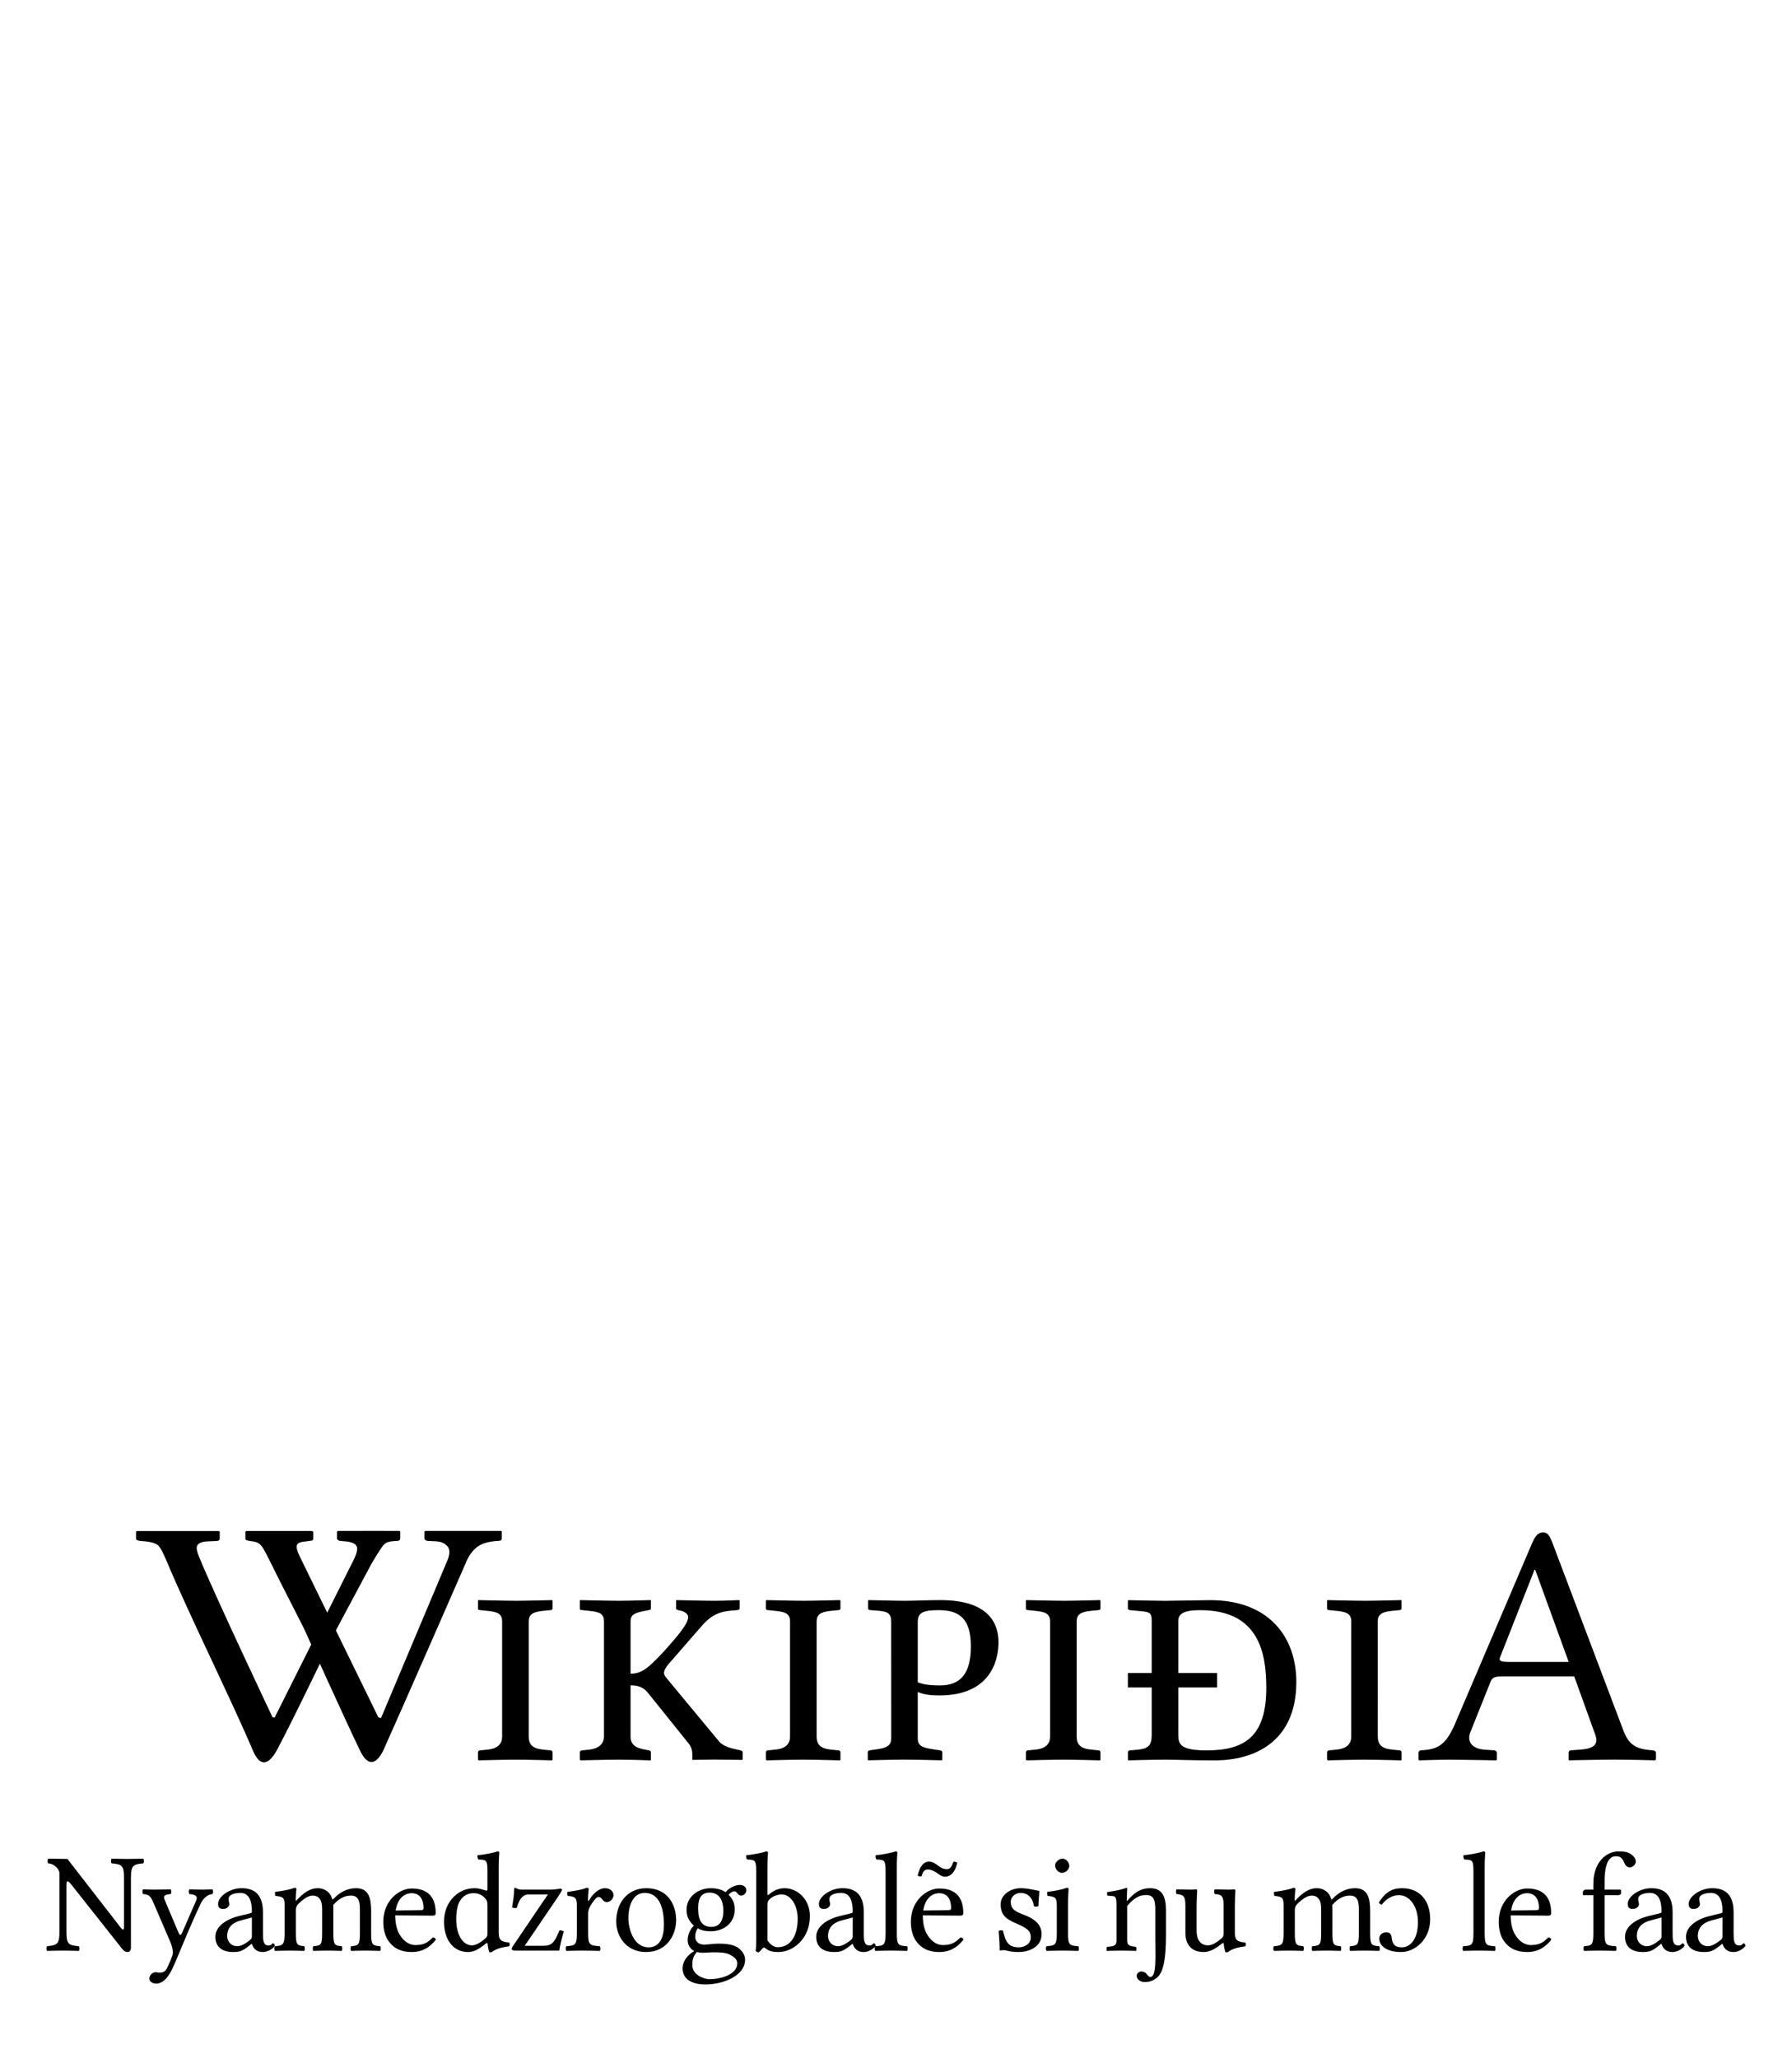 <?xml version="1.0" encoding="UTF-8" standalone="no"?>
<!-- Generator: Adobe Illustrator 15.1.0, SVG Export Plug-In . SVG Version: 6.00 Build 0)  -->
<svg xmlns:dc="http://purl.org/dc/elements/1.1/" xmlns:cc="http://creativecommons.org/ns#" xmlns:rdf="http://www.w3.org/1999/02/22-rdf-syntax-ns#" xmlns:svg="http://www.w3.org/2000/svg" xmlns="http://www.w3.org/2000/svg" xmlns:sodipodi="http://sodipodi.sourceforge.net/DTD/sodipodi-0.dtd" xmlns:inkscape="http://www.inkscape.org/namespaces/inkscape" version="1.1" id="svg3857" inkscape:version="0.46" sodipodi:docname="Wikipedia-logo-v2-ee.svg" x="0px" y="0px" width="135px" height="155px" viewBox="0 0 135 155" enable-background="new 0 0 135 155" xml:space="preserve" sodipodi:version="0.32" inkscape:output_extension="org.inkscape.output.svg.inkscape"><defs id="defs3"></defs><sodipodi:namedview id="namedview4848" showgrid="false" pagecolor="#ffffff" objecttolerance="10" guidetolerance="10" inkscape:cy="68.158523" inkscape:guide-bbox="true" showguides="true" inkscape:zoom="2.6237333" inkscape:pageopacity="0" gridtolerance="10" inkscape:window-height="723" bordercolor="#666666" inkscape:window-y="24" borderopacity="1" inkscape:pageshadow="2" inkscape:window-x="0" inkscape:window-width="1024" inkscape:cx="102.0671" inkscape:current-layer="svg3857" inkscape:window-maximized="0">
	<sodipodi:guide id="globe_top" orientation="0,1" position="0,140"></sodipodi:guide>
	<sodipodi:guide id="globe_left" orientation="1,0" position="16,0"></sodipodi:guide>
	<sodipodi:guide id="globe_right" orientation="1,0" position="119,0"></sodipodi:guide>
	<sodipodi:guide id="globe_bottom" orientation="0,1" position="0,47"></sodipodi:guide>
	<sodipodi:guide id="wordmark_top" orientation="0,1" position="8,40"></sodipodi:guide>
	<sodipodi:guide id="wordmark_bottom" orientation="0,1" position="8,22.5"></sodipodi:guide>
	<sodipodi:guide id="subtitle_top" orientation="0,1" position="0,17"></sodipodi:guide>
	<sodipodi:guide id="subtitle_bottom" orientation="0,1" position="0,8"></sodipodi:guide>
	<sodipodi:guide id="wordmark_left" orientation="1,0" position="8,40"></sodipodi:guide>
	<sodipodi:guide id="wordmark_right" orientation="1,0" position="127,40"></sodipodi:guide>
</sodipodi:namedview><path transform="matrix(7.4337222e-2,0,0,7.4337222e-2,3.091,130.904)" style="font-size:144px;font-style:normal;font-variant:normal;font-weight:normal;font-stretch:normal;letter-spacing:-4;word-spacing:-5;fill:#000000;fill-opacity:1;stroke:none;stroke-width:1px;stroke-linecap:butt;stroke-linejoin:miter;stroke-opacity:1;font-family:Linux Libertine O;-inkscape-font-specification:Linux Libertine O" d="M 84.056,141.362 L 84.056,189.458 C 84.056,192.194 84.056,193.778 83.048,193.778 C 81.896,193.778 80.312,191.186 76.136,185.858 L 26.744,122.21 L 7.304,121.922 C 6.44,122.786 6.44,125.81 7.304,126.674 C 13.496,127.106 17.816,132.146 18.68,135.89 L 18.68,195.938 C 18.68,208.754 16.232,209.618 6.152,210.626 C 5.288,211.49 5.288,214.514 6.152,215.378 C 13.208,215.234 15.944,215.09 22.28,215.09 C 28.472,215.09 31.064,215.234 38.264,215.378 C 39.128,214.514 39.128,211.49 38.264,210.626 C 28.184,209.618 25.736,209.042 25.736,195.938 L 25.736,151.874 C 25.736,146.978 25.736,144.818 26.888,144.818 C 27.752,144.818 29.336,146.402 31.784,149.57 L 82.04,213.074 C 83.624,215.234 85.496,216.53 87.8,216.53 C 89.816,216.53 91.112,214.802 91.112,212.066 L 91.112,141.362 C 91.112,128.546 93.56,127.682 103.64,126.674 C 104.504,125.81 104.504,122.786 103.64,121.922 C 96.584,122.066 93.848,122.21 87.512,122.21 C 81.32,122.21 78.728,122.066 71.528,121.922 C 70.664,122.786 70.664,125.81 71.528,126.674 C 81.608,127.682 84.056,128.258 84.056,141.362 M 130.632,238.13 C 132.792,234.242 134.664,230.066 136.536,225.746 C 148.056,198.098 154.392,183.122 162.024,166.994 C 164.04,162.818 168.36,158.21 173.688,157.778 C 174.552,156.914 174.552,153.89 173.688,153.026 C 170.088,153.17 167.496,153.314 163.464,153.314 C 158.424,153.314 155.688,153.17 150.36,153.026 C 149.496,153.89 149.496,156.914 150.36,157.778 C 154.824,158.21 159.432,159.074 157.272,164.258 L 142.872,197.234 C 141.864,199.682 140.712,199.97 139.416,197.09 L 126.744,167.138 C 124.152,161.09 122.568,158.498 131.352,157.778 C 132.216,156.914 132.216,153.89 131.352,153.026 C 126.024,153.17 120.264,153.314 115.08,153.314 C 110.184,153.314 106.296,153.17 103.416,153.026 C 102.552,153.89 102.552,156.914 103.416,157.778 C 109.752,158.354 110.904,159.506 114.792,168.578 L 131.064,206.45 C 132.36,209.474 134.52,215.954 133.08,219.986 C 131.496,224.882 129.624,228.77 127.464,233.234 C 125.88,236.114 123.864,237.41 120.264,237.41 C 118.248,237.41 117.672,236.978 116.088,236.978 C 111.912,236.978 109.752,241.298 109.752,243.17 C 109.752,246.194 112.632,248.498 116.52,248.498 C 119.544,248.498 125.304,247.346 130.488,238.13 L 130.632,238.13 M 213.684,181.538 L 213.684,200.69 C 213.684,202.562 212.82,203.57 211.668,204.434 C 207.924,207.458 203.028,210.626 198.996,210.626 C 191.796,210.626 188.628,204.866 188.628,200.402 C 188.628,193.922 191.652,187.442 202.308,184.562 L 213.684,181.538 M 213.684,208.178 C 214.548,211.202 216.996,216.53 224.772,216.53 C 231.828,216.53 237.012,210.77 237.012,210.05 C 237.012,209.042 235.716,207.602 235.14,207.602 C 234.276,207.602 233.7,209.906 230.676,209.906 C 225.06,209.906 224.916,204.29 224.916,197.666 L 224.916,176.21 C 224.916,155.762 213.684,151.874 203.172,151.874 C 191.364,151.874 179.412,160.082 179.412,167.858 C 179.412,171.314 181.14,172.898 184.452,172.898 C 188.628,172.898 190.788,170.018 190.788,168.146 C 190.788,167.138 190.644,166.13 190.356,165.554 C 190.212,165.122 190.068,164.258 190.068,162.674 C 190.068,158.21 196.548,156.626 202.02,156.626 C 206.916,156.626 213.684,159.074 213.684,175.346 C 213.684,176.354 213.252,176.93 212.82,177.074 L 200.436,180.098 C 186.612,183.554 176.676,191.186 176.676,200.978 C 176.676,212.354 184.74,216.53 194.82,216.53 C 201.444,216.53 204.18,215.378 210.516,210.482 L 213.396,208.178 L 213.684,208.178 M 260.665,167.858 C 266.281,162.386 270.889,159.362 275.353,159.362 C 280.825,159.362 284.857,162.818 284.857,172.466 L 284.857,197.522 C 284.857,209.33 283.705,210.05 275.929,210.626 C 275.209,211.49 275.209,214.514 275.929,215.378 C 281.977,215.234 284.857,215.09 290.617,215.09 C 296.521,215.09 298.537,215.234 304.729,215.378 C 305.449,214.514 305.449,211.49 304.729,210.626 C 297.529,210.05 296.233,209.33 296.233,197.522 L 296.233,174.626 C 296.233,172.61 296.233,170.594 296.089,168.866 C 303.001,161.234 308.617,159.362 314.233,159.362 C 319.705,159.362 323.161,162.53 323.161,172.178 L 323.161,197.522 C 323.161,209.33 321.721,210.05 314.233,210.626 C 313.513,211.49 313.513,214.514 314.233,215.378 C 320.281,215.234 323.161,215.09 328.921,215.09 C 334.825,215.09 337.561,215.234 343.753,215.378 C 344.473,214.514 344.473,211.49 343.753,210.626 C 335.833,210.05 334.537,209.33 334.537,197.522 L 334.537,174.77 C 334.537,161.954 332.089,151.874 319.417,151.874 C 311.929,151.874 304.009,154.61 296.521,162.53 C 296.089,162.962 295.225,163.682 294.937,162.53 C 293.497,156.626 288.025,151.874 280.537,151.874 C 272.185,151.874 265.849,156.914 259.513,163.538 C 258.937,164.114 258.073,165.554 258.073,163.538 C 258.073,159.218 258.793,152.594 258.793,152.594 C 258.793,151.874 258.217,151.442 257.065,151.442 C 252.889,153.026 247.129,154.322 237.193,155.618 C 236.905,156.482 237.193,158.786 237.481,159.65 C 245.257,160.514 246.841,161.09 246.841,169.442 L 246.841,197.522 C 246.841,209.33 244.969,210.05 237.049,210.626 C 236.185,211.49 236.185,214.514 237.049,215.378 C 242.953,215.234 246.409,215.09 252.601,215.09 C 258.217,215.09 260.665,215.234 266.713,215.378 C 267.577,214.514 267.577,211.49 266.713,210.626 C 259.513,209.906 258.217,209.33 258.217,197.522 L 258.217,173.906 C 258.217,170.882 259.513,169.154 260.665,167.858 M 359.38,174.482 C 362.116,158.21 372.196,156.914 375.652,156.914 C 381.124,156.914 387.604,159.938 387.604,172.034 C 387.604,173.33 387.028,174.05 385.444,174.05 L 359.38,174.482 M 397.108,201.698 C 391.78,207.17 387.604,209.474 379.252,209.474 C 374.068,209.474 368.02,206.45 363.556,199.106 C 360.676,194.354 358.948,187.73 358.948,179.378 L 397.252,179.666 C 398.98,179.666 399.988,178.802 399.988,177.218 C 399.988,165.122 395.668,152.162 375.652,152.162 C 363.124,152.162 346.852,164.114 346.852,186.002 C 346.852,194.066 348.868,201.842 353.62,207.314 C 358.516,213.074 365.284,216.53 375.652,216.53 C 386.596,216.53 394.372,211.49 400.132,204.002 C 399.7,202.562 398.836,201.842 397.108,201.698 M 452.454,197.234 C 452.454,199.97 452.166,201.122 450.15,202.85 C 444.822,207.458 440.214,209.762 436.614,209.762 C 428.838,209.762 420.774,201.266 420.774,183.266 C 420.774,172.898 422.79,167.138 424.95,164.114 C 429.414,157.346 435.462,156.914 438.342,156.914 C 443.526,156.914 447.126,158.786 450.006,162.098 C 452.022,164.402 452.454,165.41 452.454,169.874 L 452.454,197.234 M 450.87,207.89 C 451.446,207.314 452.598,207.026 452.598,208.034 C 452.598,211.49 454.182,216.53 454.182,216.53 C 455.334,216.962 455.766,216.818 456.918,216.53 C 460.086,213.938 465.558,211.778 474.342,210.77 C 475.206,209.906 475.206,207.746 474.342,206.882 C 465.126,206.162 463.83,203.426 463.83,196.37 L 463.83,131.138 C 463.83,121.778 464.406,116.018 464.406,116.018 C 464.406,115.01 463.83,114.578 462.534,114.578 C 458.934,116.018 448.134,118.034 442.374,118.466 C 442.086,119.618 442.374,121.922 443.238,122.786 C 450.726,123.218 452.454,122.498 452.454,134.594 L 452.454,153.026 C 452.454,154.034 452.166,154.322 451.158,154.322 C 450.582,154.322 444.678,151.874 439.926,151.874 C 430.422,151.874 424.086,155.042 418.326,160.514 C 412.134,166.706 408.39,175.202 408.39,185.858 C 408.39,203.57 417.318,216.53 432.87,216.53 C 438.486,216.53 443.814,213.65 450.87,207.89 M 480.401,151.442 C 479.969,151.442 479.537,152.018 479.537,152.306 C 479.393,158.786 478.529,164.258 477.377,171.314 C 478.529,171.89 480.401,172.178 482.129,171.746 C 485.009,161.234 489.473,158.21 493.793,158.21 L 513.665,158.21 L 478.241,210.482 C 477.089,212.21 476.945,212.642 476.945,213.362 C 476.945,214.37 478.097,215.09 480.257,215.09 L 525.185,215.09 C 525.905,210.626 527.345,203.858 529.793,195.506 C 528.785,195.074 527.201,194.498 525.473,194.498 L 523.601,198.674 C 520.145,206.306 517.697,210.194 509.345,210.194 L 490.193,210.194 L 524.753,159.362 C 527.201,155.618 527.921,153.89 527.921,153.314 C 527.921,152.738 527.201,152.306 526.193,152.306 C 525.473,152.306 520.865,153.314 516.689,153.314 L 487.457,153.314 C 482.705,153.314 482.849,152.018 480.401,151.442 M 543.049,169.442 L 543.049,197.522 C 543.049,209.474 541.321,210.05 532.393,210.626 C 531.529,211.49 531.529,214.514 532.393,215.378 C 538.441,215.234 543.049,215.09 548.809,215.09 C 554.713,215.09 560.041,215.234 566.233,215.378 C 567.097,214.514 567.097,211.49 566.233,210.626 C 556.153,209.906 554.425,209.474 554.425,197.522 L 554.425,177.506 C 554.425,173.762 556.153,170.45 557.881,167.858 C 559.465,165.554 562.777,160.802 564.505,160.802 C 565.513,160.802 566.665,160.946 567.529,161.81 C 568.969,163.25 570.409,165.986 573.433,165.986 C 576.889,165.986 580.201,162.386 580.201,158.786 C 580.201,156.05 577.609,151.874 571.561,151.874 C 564.793,151.874 558.889,158.21 555.577,163.826 C 554.713,165.41 554.281,164.69 554.281,163.97 C 554.281,159.362 555.001,152.45 555.001,152.45 C 555.001,151.874 554.281,151.442 553.129,151.442 C 549.097,153.026 543.337,154.322 533.401,155.618 C 533.113,156.482 533.113,158.786 533.689,159.65 C 541.465,160.37 543.049,161.522 543.049,169.442 M 582.865,185.57 C 582.865,200.258 592.801,216.53 613.105,216.53 C 634.561,216.53 643.633,198.674 643.633,184.274 C 643.633,169.298 635.713,151.874 613.393,151.874 C 593.953,151.874 582.865,167.282 582.865,185.57 M 611.809,156.626 C 624.193,156.626 631.249,167.714 631.249,188.882 C 631.249,207.89 622.465,211.778 615.697,211.778 C 600.721,211.778 595.249,193.346 595.249,182.258 C 595.249,169.73 599.713,156.626 611.809,156.626 M 691.46,174.914 C 691.46,188.306 684.692,191.042 679.364,191.042 C 667.268,191.042 665.972,180.818 665.972,171.602 C 665.972,161.522 669.572,156.338 677.492,156.338 C 686.564,156.338 691.46,162.962 691.46,174.914 M 664.532,216.53 C 666.116,216.962 668.42,217.25 670.292,217.25 C 674.756,217.25 678.788,216.818 680.804,216.818 C 688.004,216.818 694.052,216.962 698.228,219.266 C 703.844,222.434 705.572,224.45 705.572,228.194 C 705.572,238.562 690.308,244.034 677.348,244.034 C 672.164,244.034 660.068,239.858 660.068,230.066 C 660.068,225.17 660.356,221.57 664.532,216.53 M 709.46,159.362 C 712.196,159.362 714.788,156.77 714.788,153.89 C 714.788,150.866 712.052,148.562 708.164,148.562 C 704.42,148.562 697.508,151.01 693.764,155.906 C 692.036,154.754 687.284,151.874 678.788,151.874 C 665.972,151.874 654.164,160.514 654.164,173.762 C 654.164,181.538 657.62,186.002 661.652,189.89 C 657.62,193.346 655.316,199.538 655.316,204.434 C 655.316,209.618 658.196,213.65 661.94,215.522 C 654.164,220.13 650.132,226.754 650.132,232.946 C 650.132,245.474 661.94,249.362 673.028,249.362 C 692.468,249.362 713.492,240.002 713.492,224.45 C 713.492,219.842 711.332,216.242 707.156,212.786 C 701.54,208.178 691.46,208.034 686.132,208.034 C 683.54,208.034 679.94,208.322 676.484,208.754 C 674.324,208.898 672.884,209.042 672.164,209.042 C 667.988,209.042 662.948,207.026 662.948,200.834 C 662.948,197.954 663.812,194.93 665.54,192.482 C 668.996,194.498 673.028,195.506 678.644,195.506 C 691.316,195.506 702.98,187.586 702.98,173.474 C 702.98,166.706 700.964,162.818 696.788,158.498 C 697.796,157.058 700.676,155.042 702.548,155.042 C 703.556,155.042 704.564,155.474 705.428,156.77 C 706.004,157.922 707.876,159.362 709.46,159.362 M 738.58,162.818 C 742.324,159.506 746.644,158.21 750.82,158.21 C 759.604,158.21 766.804,168.866 766.804,182.834 C 766.804,199.25 760.18,211.634 746.5,211.634 C 742.036,211.634 739.012,208.466 736.132,204.866 L 736.132,168.866 C 736.132,165.842 736.708,164.546 738.58,162.818 M 737.572,158.354 C 736.564,159.218 736.132,158.93 736.132,157.634 L 736.132,131.138 C 736.132,121.778 736.708,116.018 736.708,116.018 C 736.708,115.01 736.132,114.578 734.836,114.578 C 731.236,116.018 720.436,118.034 714.676,118.466 C 714.388,119.618 714.676,121.922 715.54,122.786 C 723.028,123.218 724.756,122.498 724.756,134.594 L 724.756,204.866 C 724.756,210.482 724.612,213.074 724.18,215.09 C 724.9,216.242 725.62,216.818 727.348,216.818 C 728.212,216.098 729.652,214.658 730.66,213.362 C 732.244,211.634 733.108,211.634 734.692,213.074 C 737.86,215.81 742.18,216.53 747.364,216.53 C 762.052,216.53 779.188,203.138 779.188,180.242 C 779.188,162.674 766.228,151.874 753.7,151.874 C 747.508,151.874 742.036,154.322 737.572,158.354 M 822.591,181.538 L 822.591,200.69 C 822.591,202.562 821.727,203.57 820.575,204.434 C 816.831,207.458 811.935,210.626 807.903,210.626 C 800.703,210.626 797.535,204.866 797.535,200.402 C 797.535,193.922 800.559,187.442 811.215,184.562 L 822.591,181.538 M 822.591,208.178 C 823.455,211.202 825.903,216.53 833.679,216.53 C 840.735,216.53 845.919,210.77 845.919,210.05 C 845.919,209.042 844.623,207.602 844.047,207.602 C 843.183,207.602 842.607,209.906 839.583,209.906 C 833.967,209.906 833.823,204.29 833.823,197.666 L 833.823,176.21 C 833.823,155.762 822.591,151.874 812.079,151.874 C 800.271,151.874 788.319,160.082 788.319,167.858 C 788.319,171.314 790.047,172.898 793.359,172.898 C 797.535,172.898 799.695,170.018 799.695,168.146 C 799.695,167.138 799.551,166.13 799.263,165.554 C 799.119,165.122 798.975,164.258 798.975,162.674 C 798.975,158.21 805.455,156.626 810.927,156.626 C 815.823,156.626 822.591,159.074 822.591,175.346 C 822.591,176.354 822.159,176.93 821.727,177.074 L 809.343,180.098 C 795.519,183.554 785.583,191.186 785.583,200.978 C 785.583,212.354 793.647,216.53 803.727,216.53 C 810.351,216.53 813.087,215.378 819.423,210.482 L 822.303,208.178 L 822.591,208.178 M 855.891,197.522 C 855.891,209.474 854.307,210.194 845.523,210.626 C 844.659,211.49 844.659,214.514 845.523,215.378 C 851.571,215.234 855.315,215.09 861.651,215.09 C 867.843,215.09 871.443,215.234 877.635,215.378 C 878.499,214.514 878.499,211.49 877.635,210.626 C 868.851,210.194 867.267,209.474 867.267,197.522 L 867.267,131.138 C 867.267,121.778 867.843,116.018 867.843,116.018 C 867.843,115.01 867.267,114.578 865.971,114.578 C 862.371,116.018 851.571,118.034 845.811,118.466 C 845.523,119.618 845.811,121.922 846.675,122.786 C 854.163,123.218 855.891,122.498 855.891,134.594 L 855.891,197.522 M 917.796,132.578 C 915.06,132.578 912.612,131.57 910.308,129.842 C 907.428,127.826 904.26,124.946 899.94,124.946 C 893.748,124.946 890.436,130.562 888.42,139.058 C 889.284,139.922 890.724,140.066 892.308,139.778 C 893.748,135.026 895.188,132.866 898.932,132.866 C 901.38,132.866 904.116,134.018 906.708,135.602 C 909.732,137.618 912.756,140.21 915.924,140.21 C 922.548,140.21 926.724,134.594 928.452,125.954 C 927.588,125.378 926.148,124.946 924.564,125.09 C 922.548,131.138 920.964,132.578 917.796,132.578 M 894.036,174.482 C 896.772,158.21 906.852,156.914 910.308,156.914 C 915.78,156.914 922.26,159.938 922.26,172.034 C 922.26,173.33 921.684,174.05 920.1,174.05 L 894.036,174.482 M 931.764,201.698 C 926.436,207.17 922.26,209.474 913.908,209.474 C 908.724,209.474 902.676,206.45 898.212,199.106 C 895.332,194.354 893.604,187.73 893.604,179.378 L 931.908,179.666 C 933.636,179.666 934.644,178.802 934.644,177.218 C 934.644,165.122 930.324,152.162 910.308,152.162 C 897.78,152.162 881.508,164.114 881.508,186.002 C 881.508,194.066 883.524,201.842 888.276,207.314 C 893.172,213.074 899.94,216.53 910.308,216.53 C 921.252,216.53 929.028,211.49 934.788,204.002 C 934.356,202.562 933.492,201.842 931.764,201.698 M 970.498,195.218 C 971.074,202.274 971.506,209.042 971.506,215.09 C 972.946,214.802 974.386,214.658 975.106,214.658 C 976.114,214.658 976.978,214.658 977.986,214.946 C 981.874,215.954 985.762,216.53 991.09,216.53 C 999.154,216.53 1013.986,212.642 1013.986,198.386 C 1013.986,188.594 1006.786,182.978 997.138,179.234 C 988.498,175.922 982.738,173.762 982.738,165.842 C 982.738,159.938 987.922,156.626 992.818,156.626 C 995.986,156.626 1004.338,157.778 1006.21,170.018 C 1007.074,170.882 1009.954,170.738 1010.818,169.874 C 1010.818,164.69 1011.538,159.362 1011.682,154.61 C 1007.218,153.89 1000.306,151.874 992.818,151.874 C 982.162,151.874 972.514,158.786 972.514,168.002 C 972.514,178.514 977.266,182.978 988.354,187.586 C 1000.162,192.626 1003.042,195.506 1003.042,201.698 C 1003.042,208.754 996.13,211.778 990.802,211.778 C 985.186,211.778 982.018,209.906 980.578,208.322 C 977.122,205.01 975.826,198.674 974.962,195.074 C 974.098,194.21 971.362,194.354 970.498,195.218 M 1027.671,128.834 C 1027.671,132.578 1031.127,136.322 1034.583,136.322 C 1038.615,136.322 1042.071,132.578 1042.071,129.41 C 1042.071,125.954 1039.047,121.922 1035.159,121.922 C 1031.703,121.922 1027.671,125.378 1027.671,128.834 M 1040.775,197.522 L 1040.775,168.866 C 1040.775,161.666 1041.351,152.45 1041.351,152.45 C 1041.351,151.874 1040.631,151.442 1039.479,151.442 C 1035.303,153.026 1029.687,154.322 1019.751,155.618 C 1019.463,156.482 1019.751,158.786 1020.039,159.65 C 1027.815,160.514 1029.399,161.234 1029.399,169.442 L 1029.399,197.522 C 1029.399,209.474 1027.815,209.906 1019.031,210.626 C 1018.167,211.49 1018.167,214.514 1019.031,215.378 C 1025.079,215.234 1028.823,215.09 1035.159,215.09 C 1041.351,215.09 1044.951,215.234 1051.143,215.378 C 1052.007,214.514 1052.007,211.49 1051.143,210.626 C 1042.359,210.05 1040.775,209.474 1040.775,197.522 M 1140.021,199.25 L 1140.021,174.626 C 1140.021,161.81 1137.141,151.874 1124.181,151.874 C 1116.837,151.874 1109.925,153.89 1100.709,164.69 L 1100.277,164.69 L 1100.709,151.874 C 1100.709,151.586 1100.421,151.442 1100.133,151.442 C 1095.957,153.026 1090.341,154.322 1080.261,155.906 L 1080.549,159.362 L 1086.741,159.938 C 1088.757,160.226 1089.909,161.666 1089.909,168.866 L 1089.909,204.722 C 1089.909,208.898 1088.613,210.482 1083.717,210.914 L 1080.981,211.202 C 1080.261,211.346 1079.829,211.634 1079.829,212.354 L 1079.829,215.09 L 1080.117,215.378 C 1080.117,215.378 1089.189,215.09 1095.093,215.09 C 1100.709,215.09 1109.781,215.378 1109.781,215.378 L 1110.069,215.09 L 1110.069,212.354 C 1110.069,211.634 1109.493,211.346 1108.917,211.202 L 1106.901,210.914 C 1102.293,210.338 1100.709,208.898 1100.709,204.722 L 1100.709,169.874 C 1108.053,161.234 1113.525,158.786 1119.861,158.786 C 1127.493,158.786 1129.221,163.538 1129.221,173.618 L 1129.221,204.146 C 1129.221,219.842 1130.661,241.73 1124.325,241.73 C 1122.741,241.73 1121.877,240.722 1121.013,239.426 C 1119.861,237.986 1118.421,236.258 1114.677,236.258 C 1113.093,236.258 1110.357,237.986 1110.357,240.578 C 1110.357,244.898 1115.253,246.914 1117.845,246.914 C 1120.725,246.914 1125.621,246.914 1130.949,242.45 C 1137.717,236.978 1140.021,222.578 1140.021,199.25 M 1178.303,216.53 C 1183.919,216.53 1189.823,213.65 1196.879,207.89 C 1197.455,207.314 1198.607,207.026 1198.607,208.034 C 1198.607,211.49 1200.191,216.53 1200.191,216.53 C 1201.199,216.962 1201.775,216.962 1202.927,216.53 C 1206.095,213.938 1211.567,211.778 1220.351,210.77 C 1221.215,209.906 1221.215,207.746 1220.351,206.882 C 1211.135,206.162 1209.839,203.426 1209.839,196.37 L 1209.839,168.722 C 1209.839,164.402 1210.415,154.034 1210.415,154.034 C 1210.415,153.458 1209.983,153.026 1209.263,153.026 C 1208.543,153.17 1206.383,153.314 1204.223,153.314 C 1199.615,153.314 1194.863,153.17 1189.535,153.026 C 1188.671,153.89 1188.671,156.914 1189.535,157.778 C 1196.591,158.21 1198.463,159.938 1198.463,169.442 L 1198.463,197.234 C 1198.463,199.97 1198.175,201.122 1196.159,202.85 C 1190.831,207.458 1186.223,209.762 1182.623,209.762 C 1178.303,209.762 1171.103,207.746 1171.103,194.93 L 1171.103,168.722 C 1171.103,164.402 1171.679,154.034 1171.679,154.034 C 1171.679,153.458 1171.247,153.026 1170.527,153.026 C 1169.807,153.17 1167.647,153.314 1165.487,153.314 C 1160.879,153.314 1156.127,153.17 1150.799,153.026 C 1149.935,153.89 1149.935,156.914 1150.799,157.778 C 1157.711,158.354 1159.727,159.938 1159.727,169.298 L 1159.727,196.946 C 1159.727,206.882 1164.047,216.53 1178.303,216.53 M 1273.071,167.858 C 1278.687,162.386 1283.295,159.362 1287.759,159.362 C 1293.231,159.362 1297.263,162.818 1297.263,172.466 L 1297.263,197.522 C 1297.263,209.33 1296.111,210.05 1288.335,210.626 C 1287.615,211.49 1287.615,214.514 1288.335,215.378 C 1294.383,215.234 1297.263,215.09 1303.023,215.09 C 1308.927,215.09 1310.943,215.234 1317.135,215.378 C 1317.855,214.514 1317.855,211.49 1317.135,210.626 C 1309.935,210.05 1308.639,209.33 1308.639,197.522 L 1308.639,174.626 C 1308.639,172.61 1308.639,170.594 1308.495,168.866 C 1315.407,161.234 1321.023,159.362 1326.639,159.362 C 1332.111,159.362 1335.567,162.53 1335.567,172.178 L 1335.567,197.522 C 1335.567,209.33 1334.127,210.05 1326.639,210.626 C 1325.919,211.49 1325.919,214.514 1326.639,215.378 C 1332.687,215.234 1335.567,215.09 1341.327,215.09 C 1347.231,215.09 1349.967,215.234 1356.159,215.378 C 1356.879,214.514 1356.879,211.49 1356.159,210.626 C 1348.239,210.05 1346.943,209.33 1346.943,197.522 L 1346.943,174.77 C 1346.943,161.954 1344.495,151.874 1331.823,151.874 C 1324.335,151.874 1316.415,154.61 1308.927,162.53 C 1308.495,162.962 1307.631,163.682 1307.343,162.53 C 1305.903,156.626 1300.431,151.874 1292.943,151.874 C 1284.591,151.874 1278.255,156.914 1271.919,163.538 C 1271.343,164.114 1270.479,165.554 1270.479,163.538 C 1270.479,159.218 1271.199,152.594 1271.199,152.594 C 1271.199,151.874 1270.623,151.442 1269.471,151.442 C 1265.295,153.026 1259.535,154.322 1249.599,155.618 C 1249.311,156.482 1249.599,158.786 1249.887,159.65 C 1257.663,160.514 1259.247,161.09 1259.247,169.442 L 1259.247,197.522 C 1259.247,209.33 1257.375,210.05 1249.455,210.626 C 1248.591,211.49 1248.591,214.514 1249.455,215.378 C 1255.359,215.234 1258.815,215.09 1265.007,215.09 C 1270.623,215.09 1273.071,215.234 1279.119,215.378 C 1279.983,214.514 1279.983,211.49 1279.119,210.626 C 1271.919,209.906 1270.623,209.33 1270.623,197.522 L 1270.623,173.906 C 1270.623,170.882 1271.919,169.154 1273.071,167.858 M 1355.802,166.418 C 1356.378,167.714 1357.53,168.29 1358.826,168.434 C 1363.722,162.098 1369.914,158.93 1376.106,158.93 C 1386.618,158.93 1395.402,169.586 1395.402,186.434 C 1395.402,202.274 1388.49,211.778 1378.986,211.778 C 1370.49,211.778 1369.338,206.738 1368.762,201.698 C 1368.186,197.81 1366.314,196.514 1363.29,196.514 C 1360.266,196.514 1356.234,198.386 1356.234,202.85 C 1356.234,210.77 1364.442,216.53 1378.266,216.53 C 1392.522,216.53 1407.786,203.714 1407.786,183.266 C 1407.786,164.69 1397.418,151.874 1379.274,151.874 C 1370.634,151.874 1363.002,154.61 1355.802,166.418 M 1451.641,197.522 C 1451.641,209.474 1450.057,210.194 1441.273,210.626 C 1440.409,211.49 1440.409,214.514 1441.273,215.378 C 1447.321,215.234 1451.065,215.09 1457.401,215.09 C 1463.593,215.09 1467.193,215.234 1473.385,215.378 C 1474.249,214.514 1474.249,211.49 1473.385,210.626 C 1464.601,210.194 1463.017,209.474 1463.017,197.522 L 1463.017,131.138 C 1463.017,121.778 1463.593,116.018 1463.593,116.018 C 1463.593,115.01 1463.017,114.578 1461.721,114.578 C 1458.121,116.018 1447.321,118.034 1441.561,118.466 C 1441.273,119.618 1441.561,121.922 1442.425,122.786 C 1449.913,123.218 1451.641,122.498 1451.641,134.594 L 1451.641,197.522 M 1489.786,174.482 C 1492.522,158.21 1502.602,156.914 1506.058,156.914 C 1511.53,156.914 1518.01,159.938 1518.01,172.034 C 1518.01,173.33 1517.434,174.05 1515.85,174.05 L 1489.786,174.482 M 1527.514,201.698 C 1522.186,207.17 1518.01,209.474 1509.658,209.474 C 1504.474,209.474 1498.426,206.45 1493.962,199.106 C 1491.082,194.354 1489.354,187.73 1489.354,179.378 L 1527.658,179.666 C 1529.386,179.666 1530.394,178.802 1530.394,177.218 C 1530.394,165.122 1526.074,152.162 1506.058,152.162 C 1493.53,152.162 1477.258,164.114 1477.258,186.002 C 1477.258,194.066 1479.274,201.842 1484.026,207.314 C 1488.922,213.074 1495.69,216.53 1506.058,216.53 C 1517.002,216.53 1524.778,211.49 1530.538,204.002 C 1530.106,202.562 1529.242,201.842 1527.514,201.698 M 1584.536,197.522 L 1584.536,158.93 L 1597.928,158.93 C 1599.224,158.93 1601.24,158.354 1601.24,157.058 L 1601.24,154.178 C 1601.24,153.602 1600.808,153.314 1600.088,153.314 L 1584.536,153.314 L 1584.536,145.106 C 1584.536,122.93 1591.16,119.474 1595.912,119.474 C 1600.232,119.474 1602.536,121.202 1604.552,126.242 C 1605.704,128.834 1607.288,130.85 1610.312,130.85 C 1612.76,130.85 1616.216,127.826 1616.216,124.946 C 1616.216,122.498 1614.632,119.906 1611.608,117.602 C 1607.864,115.01 1604.12,114.578 1598.648,114.578 C 1586.552,114.578 1573.16,125.09 1573.16,147.554 L 1573.16,153.314 L 1565.816,153.314 C 1563.224,153.314 1562.504,155.042 1562.504,156.194 L 1562.504,158.066 C 1562.504,158.786 1562.648,158.93 1563.224,158.93 L 1573.16,158.93 L 1573.16,197.522 C 1573.16,209.474 1571.576,210.05 1563.8,210.626 C 1562.936,211.49 1562.936,214.514 1563.8,215.378 C 1569.848,215.234 1573.016,215.09 1578.92,215.09 C 1585.544,215.09 1589.72,215.234 1595.912,215.378 C 1596.776,214.514 1596.776,211.49 1595.912,210.626 C 1586.12,210.05 1584.536,209.474 1584.536,197.522 M 1642.247,181.538 L 1642.247,200.69 C 1642.247,202.562 1641.383,203.57 1640.231,204.434 C 1636.487,207.458 1631.591,210.626 1627.559,210.626 C 1620.359,210.626 1617.191,204.866 1617.191,200.402 C 1617.191,193.922 1620.215,187.442 1630.871,184.562 L 1642.247,181.538 M 1642.247,208.178 C 1643.111,211.202 1645.559,216.53 1653.335,216.53 C 1660.391,216.53 1665.575,210.77 1665.575,210.05 C 1665.575,209.042 1664.279,207.602 1663.703,207.602 C 1662.839,207.602 1662.263,209.906 1659.239,209.906 C 1653.623,209.906 1653.479,204.29 1653.479,197.666 L 1653.479,176.21 C 1653.479,155.762 1642.247,151.874 1631.735,151.874 C 1619.927,151.874 1607.975,160.082 1607.975,167.858 C 1607.975,171.314 1609.703,172.898 1613.015,172.898 C 1617.191,172.898 1619.351,170.018 1619.351,168.146 C 1619.351,167.138 1619.207,166.13 1618.919,165.554 C 1618.775,165.122 1618.631,164.258 1618.631,162.674 C 1618.631,158.21 1625.111,156.626 1630.583,156.626 C 1635.479,156.626 1642.247,159.074 1642.247,175.346 C 1642.247,176.354 1641.815,176.93 1641.383,177.074 L 1628.999,180.098 C 1615.175,183.554 1605.239,191.186 1605.239,200.978 C 1605.239,212.354 1613.303,216.53 1623.383,216.53 C 1630.007,216.53 1632.743,215.378 1639.079,210.482 L 1641.959,208.178 L 1642.247,208.178 M 1704.06,181.538 L 1704.06,200.69 C 1704.06,202.562 1703.196,203.57 1702.043,204.434 C 1698.3,207.458 1693.403,210.626 1689.371,210.626 C 1682.171,210.626 1679.004,204.866 1679.004,200.402 C 1679.004,193.922 1682.027,187.442 1692.684,184.562 L 1704.06,181.538 M 1704.06,208.178 C 1704.924,211.202 1707.371,216.53 1715.148,216.53 C 1722.204,216.53 1727.388,210.77 1727.388,210.05 C 1727.388,209.042 1726.091,207.602 1725.515,207.602 C 1724.651,207.602 1724.075,209.906 1721.052,209.906 C 1715.436,209.906 1715.292,204.29 1715.292,197.666 L 1715.292,176.21 C 1715.292,155.762 1704.06,151.874 1693.547,151.874 C 1681.739,151.874 1669.787,160.082 1669.787,167.858 C 1669.787,171.314 1671.515,172.898 1674.828,172.898 C 1679.004,172.898 1681.164,170.018 1681.164,168.146 C 1681.164,167.138 1681.02,166.13 1680.732,165.554 C 1680.588,165.122 1680.444,164.258 1680.444,162.674 C 1680.444,158.21 1686.924,156.626 1692.396,156.626 C 1697.292,156.626 1704.06,159.074 1704.06,175.346 C 1704.06,176.354 1703.628,176.93 1703.196,177.074 L 1690.812,180.098 C 1676.987,183.554 1667.052,191.186 1667.052,200.978 C 1667.052,212.354 1675.116,216.53 1685.196,216.53 C 1691.82,216.53 1694.555,215.378 1700.891,210.482 L 1703.772,208.178 L 1704.06,208.178" id="tagline"></path><g id="Wikipedia" transform="translate(2.238,0)"><path id="path3898" d="M 18.757,118.893 C 18.757,118.893 18.39,118.147 18.265,117.899 C 17.431,116.247 17.449,116.159 16.606,116.047 C 16.37,116.016 16.248,115.986 16.248,115.869 L 16.248,115.346 L 16.319,115.295 C 17.842,115.293 21.231,115.293 21.231,115.293 L 21.361,115.336 L 21.361,115.857 C 21.361,115.976 21.276,116.037 21.103,116.037 L 20.747,116.088 C 19.847,116.158 19.994,116.526 20.592,117.717 L 26.269,129.332 L 26.463,129.385 L 31.503,117.424 C 31.678,116.942 31.651,116.6 31.426,116.399 C 31.2,116.204 31.041,116.087 30.457,116.063 L 29.984,116.04 C 29.926,116.04 29.871,116.019 29.818,115.979 C 29.766,115.942 29.739,115.893 29.739,115.834 L 29.739,115.336 L 29.811,115.285 C 31.231,115.285 35.505,115.285 35.505,115.285 L 35.563,115.336 L 35.563,115.834 C 35.563,115.969 35.486,116.037 35.334,116.037 C 34.588,116.07 34.035,116.232 33.677,116.521 C 33.318,116.812 33.038,117.212 32.837,117.734 C 32.837,117.734 28.202,128.342 26.616,131.869 C 26.009,133.025 25.412,132.919 24.887,131.836 C 23.778,129.552 20.655,122.623 20.655,122.623 L 18.757,118.893 z"></path><path id="path3900" d="M 27.853,115.287 C 27.853,115.287 24.65,115.277 23.224,115.287 L 23.153,115.338 L 23.153,115.834 C 23.153,115.895 23.179,115.943 23.231,115.98 C 23.284,116.019 23.338,116.039 23.396,116.039 L 23.625,116.064 C 24.208,116.087 24.476,116.241 24.556,116.336 C 24.695,116.506 24.764,116.69 24.427,117.425 L 18.447,129.353 L 18.29,129.312 C 18.29,129.312 14.007,120.281 12.767,117.259 C 12.638,116.947 12.58,116.714 12.58,116.571 C 12.58,116.264 12.857,116.098 13.411,116.075 L 14.057,116.048 C 14.228,116.048 14.315,115.982 14.315,115.845 L 14.315,115.349 L 14.257,115.298 C 14.257,115.298 9.127,115.292 8.067,115.298 L 8.009,115.349 L 8.009,115.87 C 8.009,115.964 8.128,116.022 8.367,116.048 C 9.018,116.083 9.446,116.187 9.652,116.36 C 9.857,116.535 10.074,116.977 10.362,117.666 C 11.919,121.406 15.227,128.08 16.838,131.881 C 17.302,132.919 17.885,133.08 18.593,131.849 C 19.819,129.576 23.143,122.631 23.143,122.631 L 25.761,117.735 C 26.066,117.217 26.36,116.756 26.509,116.542 C 26.782,116.149 26.935,116.075 27.681,116.04 C 27.833,116.04 27.91,115.972 27.91,115.835 L 27.91,115.339 L 27.853,115.287 z"></path><path id="path3904" d="M 37.592,130.77 C 37.592,131.342 37.852,131.68 38.684,131.758 L 39.23,131.811 C 39.308,131.811 39.386,131.862 39.386,131.966 L 39.386,132.512 L 39.36,132.565 C 39.36,132.565 37.384,132.512 36.578,132.512 C 35.85,132.512 33.822,132.565 33.822,132.565 L 33.77,132.512 L 33.77,131.966 C 33.77,131.862 33.848,131.811 33.952,131.811 L 34.472,131.758 C 35.33,131.68 35.59,131.264 35.59,130.77 L 35.59,122.112 C 35.59,121.542 35.277,121.383 34.472,121.307 L 33.952,121.253 C 33.848,121.253 33.77,121.229 33.77,121.149 L 33.77,120.55 L 33.796,120.498 C 33.796,120.498 35.85,120.55 36.656,120.55 C 37.358,120.55 39.36,120.498 39.36,120.498 L 39.386,120.55 L 39.386,121.122 C 39.386,121.2 39.334,121.252 39.23,121.252 L 38.684,121.305 C 37.878,121.382 37.592,121.591 37.592,122.112 L 37.592,130.77 z"></path><path id="path3906" d="M 45.265,130.77 C 45.265,131.342 45.603,131.628 46.357,131.758 L 46.643,131.811 C 46.721,131.836 46.799,131.862 46.799,131.966 L 46.799,132.512 L 46.773,132.565 C 46.773,132.565 45.135,132.512 44.355,132.512 C 43.627,132.512 41.495,132.565 41.495,132.565 L 41.443,132.512 L 41.443,131.966 C 41.443,131.862 41.521,131.811 41.625,131.811 L 42.145,131.758 C 42.925,131.68 43.263,131.264 43.263,130.77 L 43.263,122.112 C 43.263,121.542 42.977,121.383 42.145,121.307 L 41.625,121.253 C 41.521,121.253 41.443,121.229 41.443,121.149 L 41.443,120.55 L 41.469,120.498 C 41.469,120.498 43.601,120.55 44.407,120.55 C 45.136,120.55 46.773,120.498 46.773,120.498 L 46.799,120.55 L 46.799,121.122 C 46.799,121.2 46.747,121.226 46.643,121.252 L 46.357,121.305 C 45.551,121.46 45.265,121.591 45.265,122.112 L 45.265,126.039 C 46.123,126.039 46.617,125.599 47.761,124.375 C 48.801,123.229 49.607,122.271 49.607,121.774 C 49.607,121.565 49.373,121.333 48.853,121.253 C 48.749,121.229 48.697,121.201 48.697,121.123 L 48.697,120.523 L 48.723,120.499 C 48.723,120.499 50.829,120.551 51.583,120.551 C 52.259,120.551 53.403,120.499 53.403,120.499 L 53.481,120.523 L 53.481,121.123 C 53.481,121.201 53.403,121.253 53.273,121.253 C 52.259,121.331 51.557,121.383 50.621,122.449 L 48.385,125.021 C 47.943,125.491 47.787,125.775 47.787,125.984 C 47.787,126.14 47.891,126.269 48.021,126.425 L 51.947,131.157 C 52.259,131.52 52.883,131.677 53.403,131.78 L 53.533,131.805 C 53.611,131.83 53.715,131.882 53.715,131.96 L 53.715,132.506 L 53.637,132.532 C 53.637,132.532 52.259,132.506 51.531,132.506 C 50.881,132.506 49.945,132.532 49.945,132.532 L 49.919,132.506 L 49.919,132.194 C 49.919,131.855 49.893,131.571 49.529,131.155 L 46.643,127.566 C 46.253,127.045 45.837,126.917 45.265,126.917 L 45.265,130.77 L 45.265,130.77 z"></path><path id="path3908" d="M 59.282,130.77 C 59.282,131.342 59.542,131.68 60.374,131.758 L 60.92,131.811 C 60.998,131.811 61.076,131.862 61.076,131.966 L 61.076,132.512 L 61.05,132.565 C 61.05,132.565 59.074,132.512 58.268,132.512 C 57.54,132.512 55.512,132.565 55.512,132.565 L 55.46,132.512 L 55.46,131.966 C 55.46,131.862 55.538,131.811 55.642,131.811 L 56.162,131.758 C 57.02,131.68 57.28,131.264 57.28,130.77 L 57.28,122.112 C 57.28,121.542 56.968,121.383 56.162,121.307 L 55.642,121.253 C 55.538,121.253 55.46,121.229 55.46,121.149 L 55.46,120.55 L 55.486,120.498 C 55.486,120.498 57.54,120.55 58.346,120.55 C 59.048,120.55 61.05,120.498 61.05,120.498 L 61.076,120.55 L 61.076,121.122 C 61.076,121.2 61.024,121.252 60.92,121.252 L 60.374,121.305 C 59.568,121.382 59.282,121.591 59.282,122.112 L 59.282,130.77 z"></path><path id="path3910" d="M 64.9,122.163 C 64.9,121.357 64.562,121.331 63.34,121.253 C 63.184,121.253 63.158,121.176 63.158,121.123 L 63.158,120.525 L 63.21,120.499 C 63.6,120.499 65.134,120.551 65.888,120.551 C 66.616,120.551 67.656,120.499 68.618,120.499 C 72.308,120.499 72.984,122.318 72.984,123.672 C 72.984,125.233 72.23,127.676 68.54,127.676 C 67.89,127.676 67.37,127.623 66.901,127.416 L 66.901,130.898 C 66.901,131.469 67.213,131.601 68.046,131.73 L 68.567,131.808 C 68.671,131.833 68.75,131.861 68.75,131.963 L 68.75,132.509 L 68.726,132.562 C 68.726,132.562 66.645,132.509 65.839,132.509 C 65.111,132.509 63.161,132.562 63.161,132.562 L 63.135,132.509 L 63.135,131.963 C 63.135,131.859 63.187,131.833 63.291,131.808 L 63.837,131.73 C 64.643,131.626 64.903,131.392 64.903,130.898 L 64.9,122.163 L 64.9,122.163 L 64.9,122.163 z M 66.902,126.688 C 67.422,126.897 68.072,126.922 68.592,126.922 C 70.153,126.922 70.904,125.984 70.904,123.984 C 70.904,121.748 69.89,121.254 68.462,121.254 C 67.213,121.254 66.901,121.488 66.901,122.164 L 66.902,126.688 L 66.902,126.688 z"></path><path transform="translate(-4.354,0)" id="path3916" d="M 105.912,130.77 C 105.912,131.342 106.172,131.68 107.004,131.758 L 107.55,131.811 C 107.628,131.811 107.706,131.862 107.706,131.966 L 107.706,132.512 L 107.68,132.565 C 107.68,132.565 105.704,132.512 104.899,132.512 C 104.17,132.512 102.143,132.565 102.143,132.565 L 102.09,132.512 L 102.09,131.966 C 102.09,131.862 102.168,131.811 102.272,131.811 L 102.793,131.758 C 103.65,131.68 103.911,131.264 103.911,130.77 L 103.911,122.112 C 103.911,121.542 103.598,121.383 102.793,121.307 L 102.272,121.253 C 102.168,121.253 102.09,121.229 102.09,121.149 L 102.09,120.55 L 102.116,120.498 C 102.116,120.498 104.17,120.55 104.974,120.55 C 105.675,120.55 107.679,120.498 107.679,120.498 L 107.703,120.55 L 107.703,121.122 C 107.703,121.2 107.649,121.252 107.547,121.252 L 107.001,121.305 C 106.194,121.382 105.909,121.591 105.909,122.112 L 105.912,130.77 L 105.912,130.77 L 105.912,130.77 z"></path><path transform="translate(-4.354,0)" id="path3918" d="M 113.922,131.758 L 114.676,131.811 C 114.78,131.811 114.884,131.889 114.884,132.018 L 114.884,132.512 L 114.832,132.565 C 114.832,132.565 111.998,132.512 111.374,132.512 C 110.697,132.512 109.033,132.565 109.033,132.565 L 108.98,132.512 L 108.98,132.018 C 108.98,131.889 109.058,131.811 109.189,131.811 C 110.334,131.733 110.982,131.524 111.71,129.86 L 117.481,116.339 C 117.766,115.663 117.975,115.402 118.367,115.402 C 118.729,115.402 118.86,115.663 119.067,116.183 L 124.397,130.275 C 124.762,131.29 125.283,131.679 126.323,131.783 L 126.608,131.808 C 126.739,131.808 126.869,131.885 126.869,132.017 L 126.869,132.509 L 126.791,132.562 C 126.791,132.562 124.789,132.509 123.774,132.509 C 122.864,132.509 120.315,132.562 120.315,132.562 L 120.291,132.509 L 120.291,132.017 C 120.291,131.885 120.343,131.808 120.476,131.808 L 121.204,131.755 C 122.191,131.678 122.557,131.364 122.296,130.638 L 120.71,126.242 L 115.3,126.242 C 114.676,126.242 114.52,126.346 114.391,126.682 L 112.882,130.453 C 112.622,131.107 112.96,131.68 113.922,131.758 z M 120.292,125.152 L 117.77,118.211 L 117.718,118.211 L 115.118,124.815 C 115.014,125.077 115.195,125.153 115.767,125.153 L 120.292,125.153 L 120.292,125.152 z"></path><path style="fill:#000000" transform="translate(19.59,0)" id="path3091" d="M 59.282,130.77 C 59.282,131.342 59.542,131.68 60.374,131.758 L 60.92,131.811 C 60.998,131.811 61.076,131.862 61.076,131.966 L 61.076,132.512 L 61.05,132.565 C 61.05,132.565 59.074,132.512 58.268,132.512 C 57.54,132.512 55.512,132.565 55.512,132.565 L 55.46,132.512 L 55.46,131.966 C 55.46,131.862 55.538,131.811 55.642,131.811 L 56.162,131.758 C 57.02,131.68 57.28,131.264 57.28,130.77 L 57.28,122.112 C 57.28,121.542 56.968,121.383 56.162,121.307 L 55.642,121.253 C 55.538,121.253 55.46,121.229 55.46,121.149 L 55.46,120.55 L 55.486,120.498 C 55.486,120.498 57.54,120.55 58.346,120.55 C 59.048,120.55 61.05,120.498 61.05,120.498 L 61.076,120.55 L 61.076,121.122 C 61.076,121.2 61.024,121.252 60.92,121.252 L 60.374,121.305 C 59.568,121.382 59.282,121.591 59.282,122.112 L 59.282,130.77 z"></path><path d="M 82.886,131.814 L 83.484,131.761 C 84.265,131.683 84.525,131.449 84.525,130.644 L 84.525,122.064 C 84.525,121.386 84.341,121.386 83.484,121.31 L 82.914,121.256 C 82.81,121.256 82.73,121.204 82.73,121.126 L 82.73,120.554 L 82.755,120.502 C 82.755,120.502 85.044,120.554 85.513,120.554 C 86.005,120.554 88.269,120.502 88.945,120.502 C 93.287,120.502 95.42,123.206 95.42,126.664 C 95.42,131.215 92.195,132.565 89.311,132.565 C 87.231,132.565 86.322,132.512 85.516,132.512 C 84.735,132.512 82.758,132.565 82.758,132.565 L 82.733,132.512 L 82.733,131.966 C 82.73,131.892 82.783,131.814 82.886,131.814 z M 88.685,131.814 C 91.544,131.814 93.158,130.75 93.158,127.107 C 93.158,124.404 92.559,121.256 88.191,121.256 C 87.177,121.256 86.527,121.412 86.527,122.064 L 86.527,130.644 C 86.527,131.37 86.708,131.814 88.685,131.814 z M 82.731,125.99 L 89.449,125.99 L 89.449,127.077 L 82.731,127.077 L 82.731,125.99 z" id="path3914"></path></g></svg>
